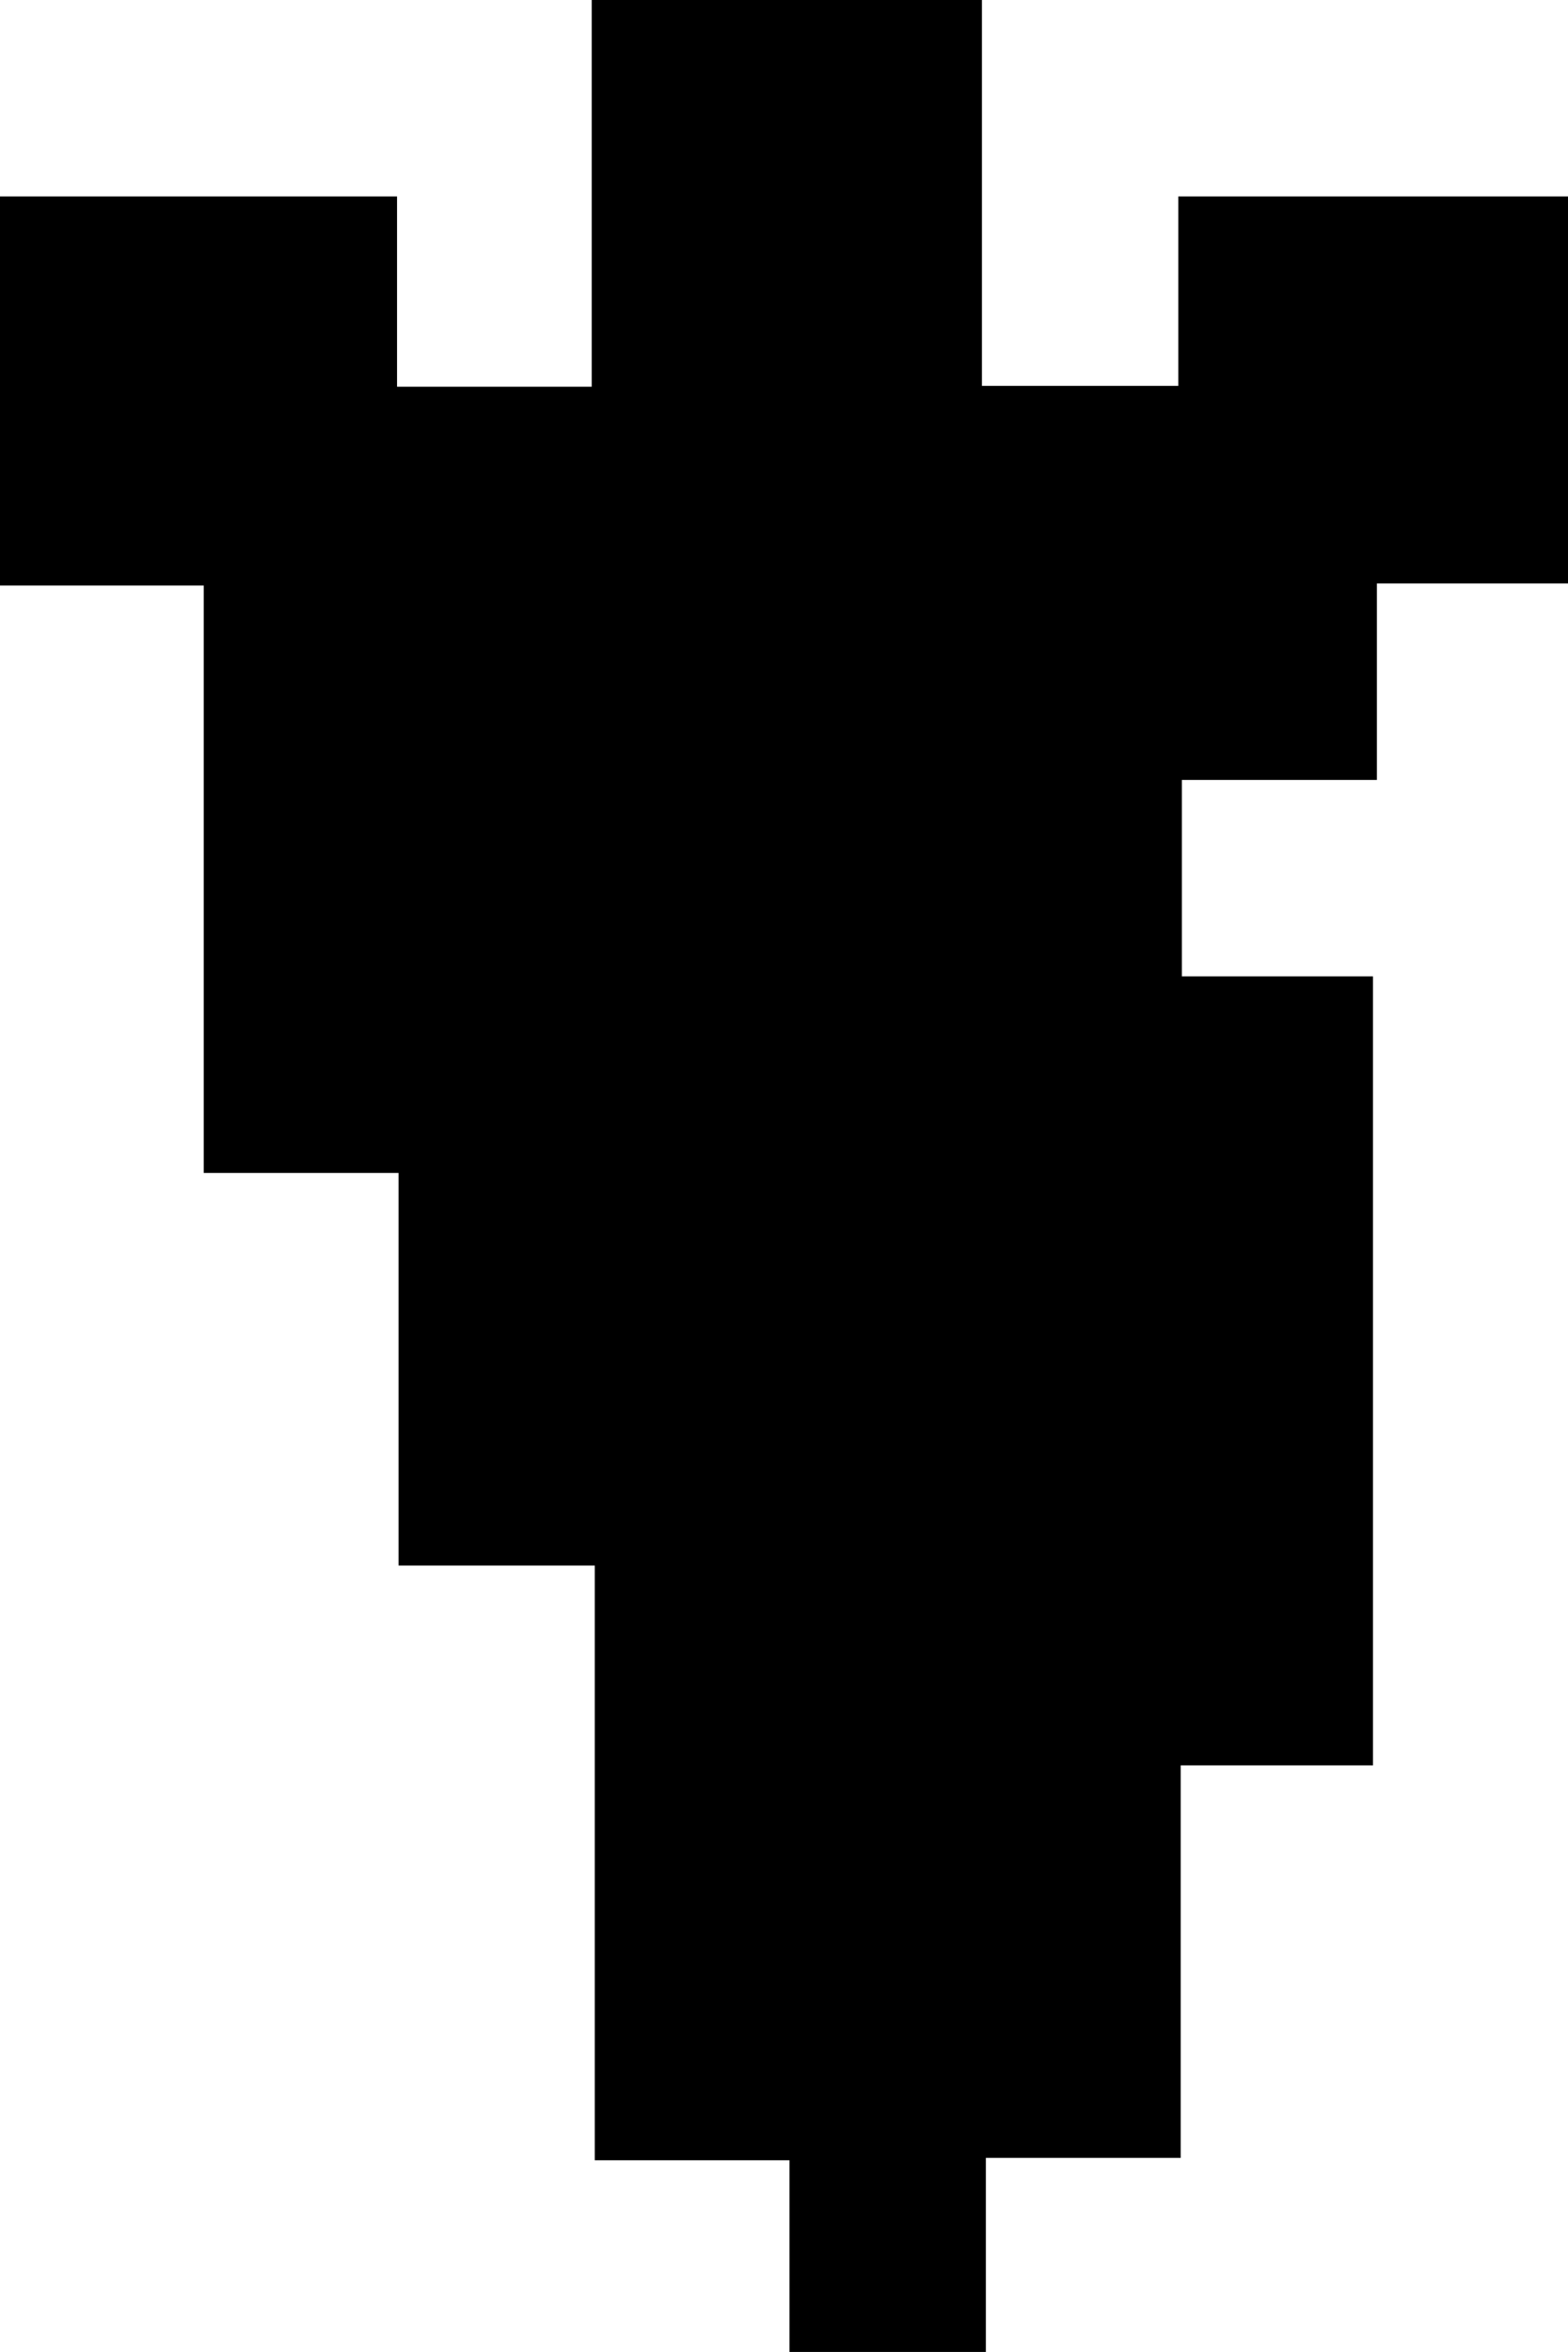 <svg id="Layer_1" data-name="Layer 1" xmlns="http://www.w3.org/2000/svg" viewBox="0 0 91.9 137.81"><path d="M82,34.77H93.2V81H81.93v23H70.51v11.39H59V104.14H47.59V69.29H36.09v-23H24.67V11.87H12.73v-22.8H36V.22H47.41V-22.44H70.28V.17H81.79v-11.1h22.84V11.75H93.43V23.26H82Z" transform="translate(-12.73 22.44)"/></svg>